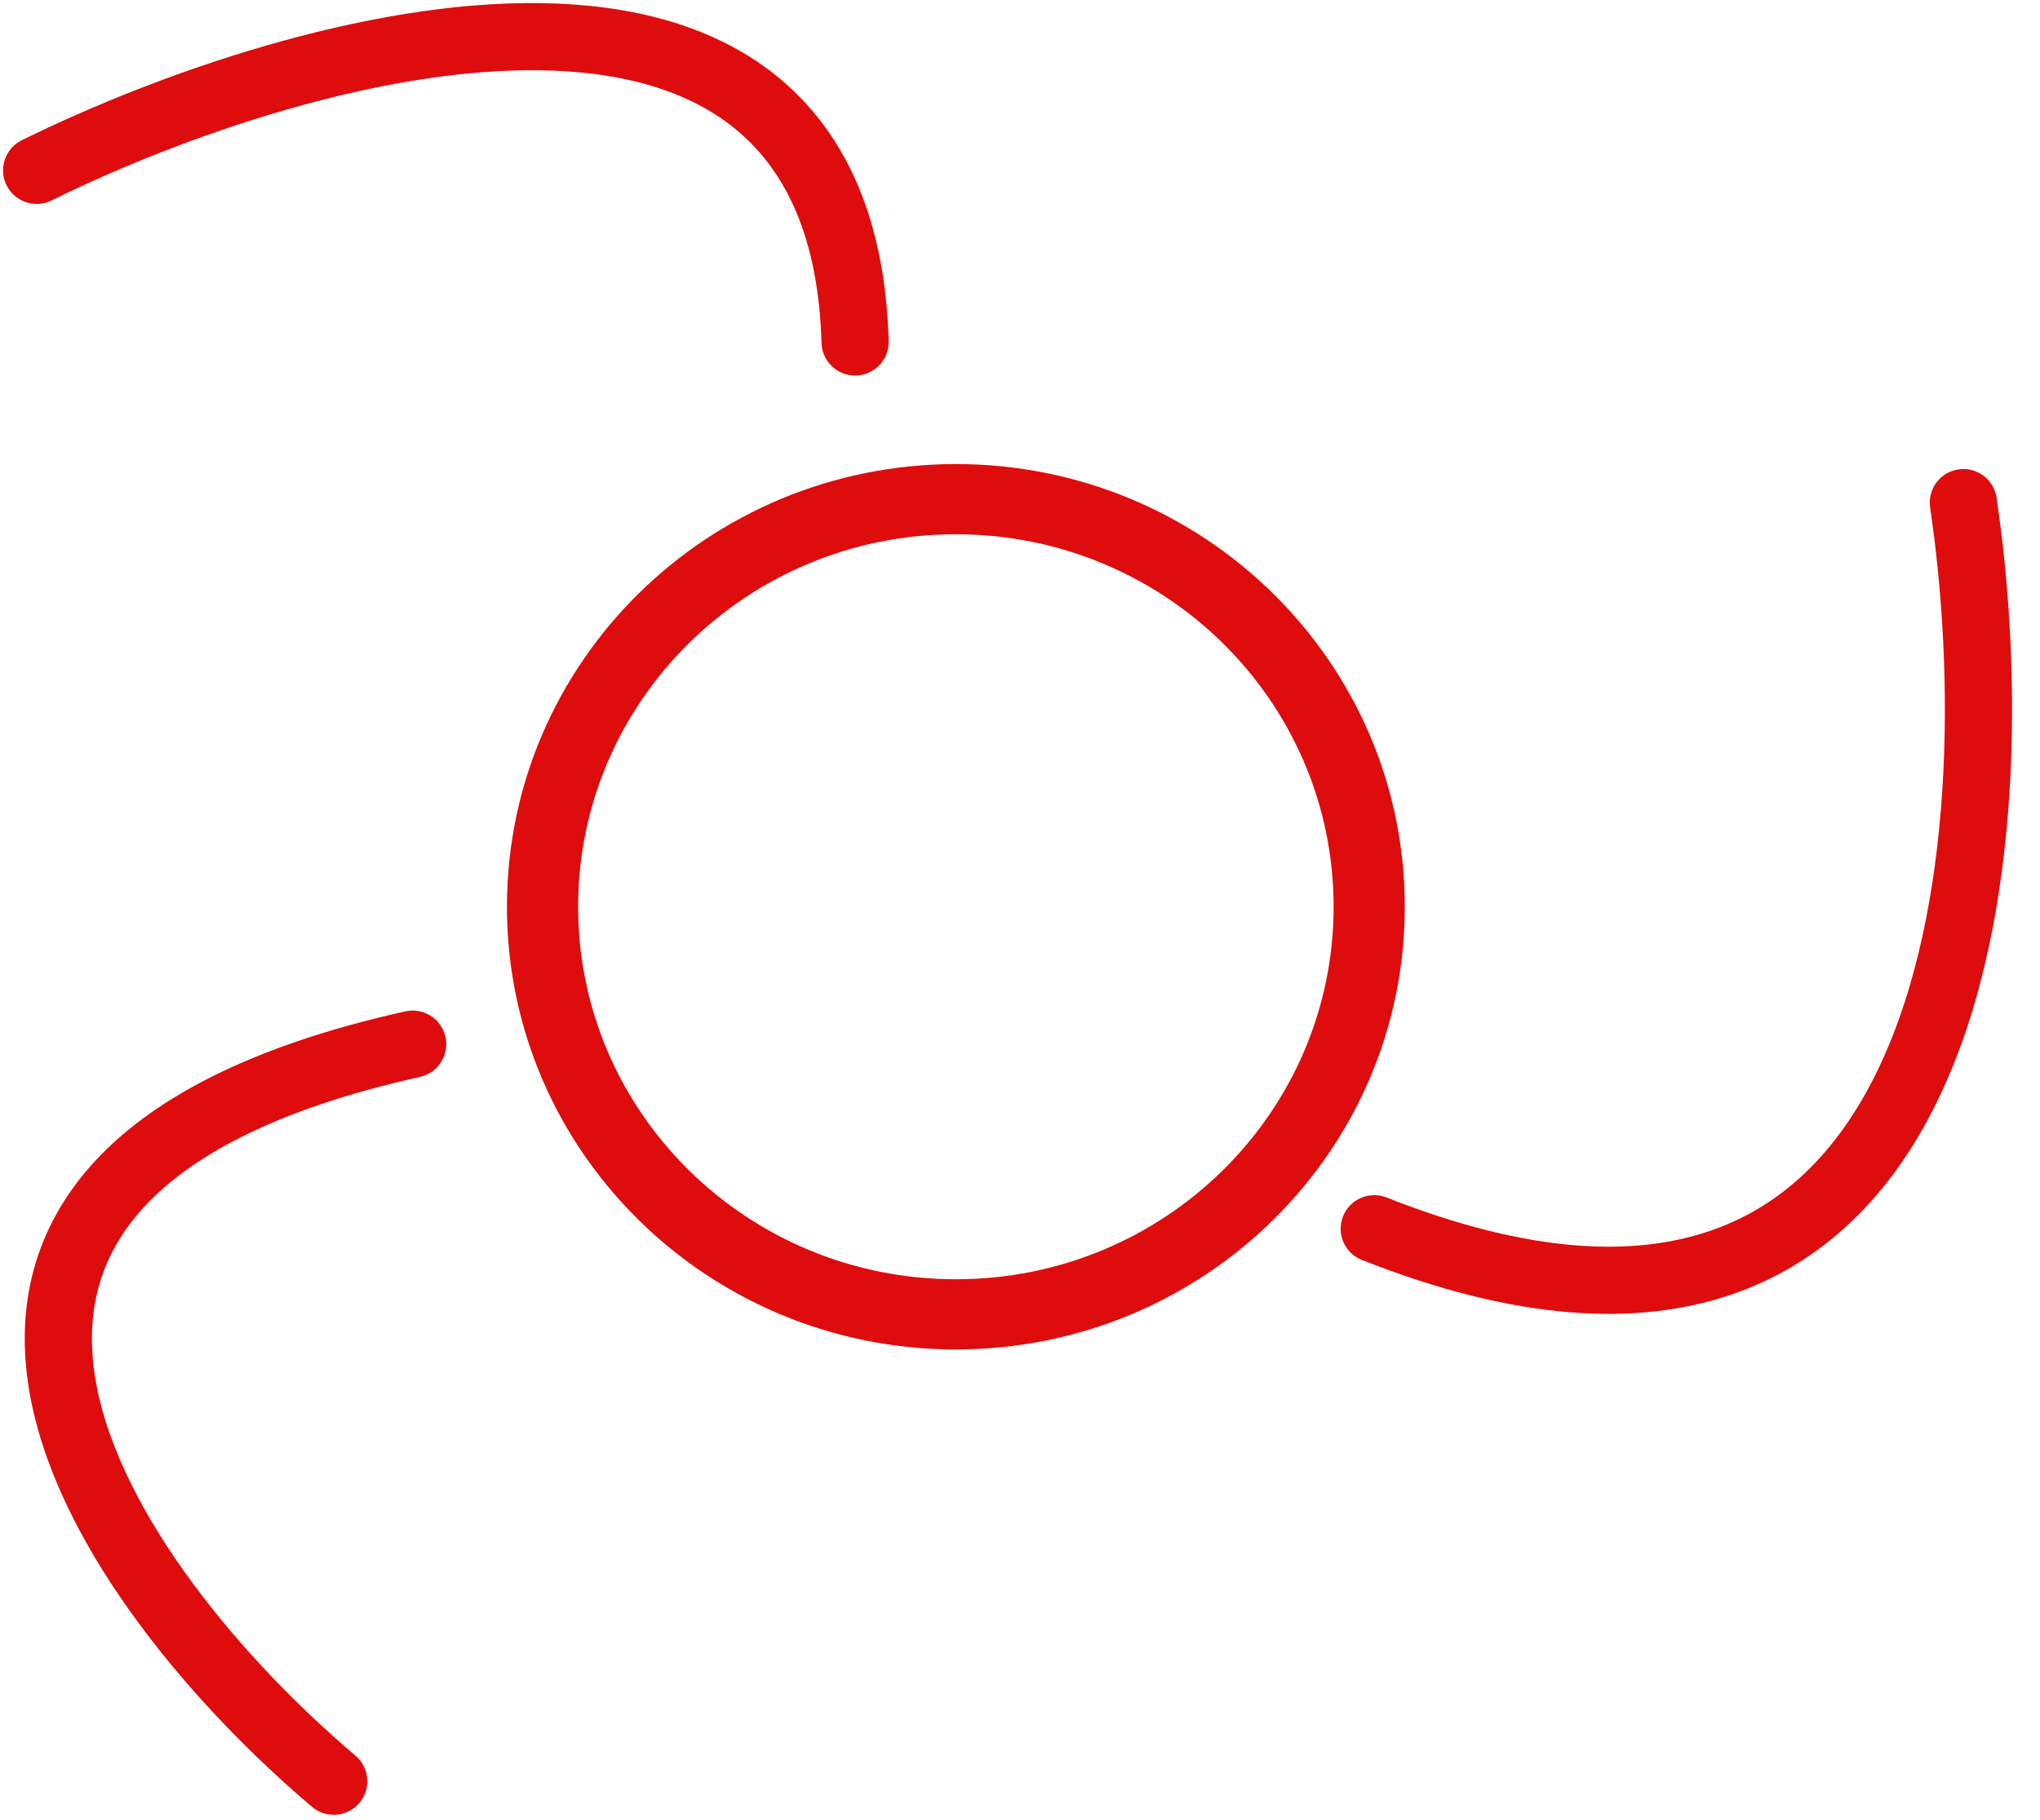 <svg width="334" height="298" viewBox="0 0 334 298" fill="none" xmlns="http://www.w3.org/2000/svg">
<rect width="334" height="298" fill="white"/>
<g filter="url(#filter0_d_0_1)">
<path d="M230 144.5C230 184.541 197.093 217 156.5 217C115.907 217 83 184.541 83 144.5C83 104.459 115.907 72 156.5 72C197.093 72 230 104.459 230 144.5ZM94.654 144.5C94.654 178.192 122.343 205.505 156.5 205.505C190.657 205.505 218.346 178.192 218.346 144.5C218.346 110.808 190.657 83.495 156.5 83.495C122.343 83.495 94.654 110.808 94.654 144.5Z" fill="#DE0C0C"/>
</g>
<path d="M140 56C137.898 -18.258 49.791 6.324 6 27.898" stroke="#DE0C0C" stroke-width="11" stroke-linecap="round"/>
<path d="M67.561 171C-30.908 192.917 17.917 260.606 54.638 291.711" stroke="#DE0C0C" stroke-width="11" stroke-linecap="round"/>
<g filter="url(#filter1_d_0_1)">
<path d="M225 197.231C321.963 235.59 329.7 133.936 321.449 78.314" stroke="#DE0C0C" stroke-width="11" stroke-linecap="round"/>
</g>
<defs>
<filter id="filter0_d_0_1" x="79" y="72" width="155" height="153" filterUnits="userSpaceOnUse" color-interpolation-filters="sRGB">
<feFlood flood-opacity="0" result="BackgroundImageFix"/>
<feColorMatrix in="SourceAlpha" type="matrix" values="0 0 0 0 0 0 0 0 0 0 0 0 0 0 0 0 0 0 127 0" result="hardAlpha"/>
<feOffset dy="4"/>
<feGaussianBlur stdDeviation="2"/>
<feComposite in2="hardAlpha" operator="out"/>
<feColorMatrix type="matrix" values="0 0 0 0 0 0 0 0 0 0 0 0 0 0 0 0 0 0 0.25 0"/>
<feBlend mode="normal" in2="BackgroundImageFix" result="effect1_dropShadow_0_1"/>
<feBlend mode="normal" in="SourceGraphic" in2="effect1_dropShadow_0_1" result="shape"/>
</filter>
<filter id="filter1_d_0_1" x="215.454" y="72.858" width="118.014" height="146.27" filterUnits="userSpaceOnUse" color-interpolation-filters="sRGB">
<feFlood flood-opacity="0" result="BackgroundImageFix"/>
<feColorMatrix in="SourceAlpha" type="matrix" values="0 0 0 0 0 0 0 0 0 0 0 0 0 0 0 0 0 0 127 0" result="hardAlpha"/>
<feOffset dy="4"/>
<feGaussianBlur stdDeviation="2"/>
<feComposite in2="hardAlpha" operator="out"/>
<feColorMatrix type="matrix" values="0 0 0 0 0 0 0 0 0 0 0 0 0 0 0 0 0 0 0.25 0"/>
<feBlend mode="normal" in2="BackgroundImageFix" result="effect1_dropShadow_0_1"/>
<feBlend mode="normal" in="SourceGraphic" in2="effect1_dropShadow_0_1" result="shape"/>
</filter>
</defs>
</svg>
